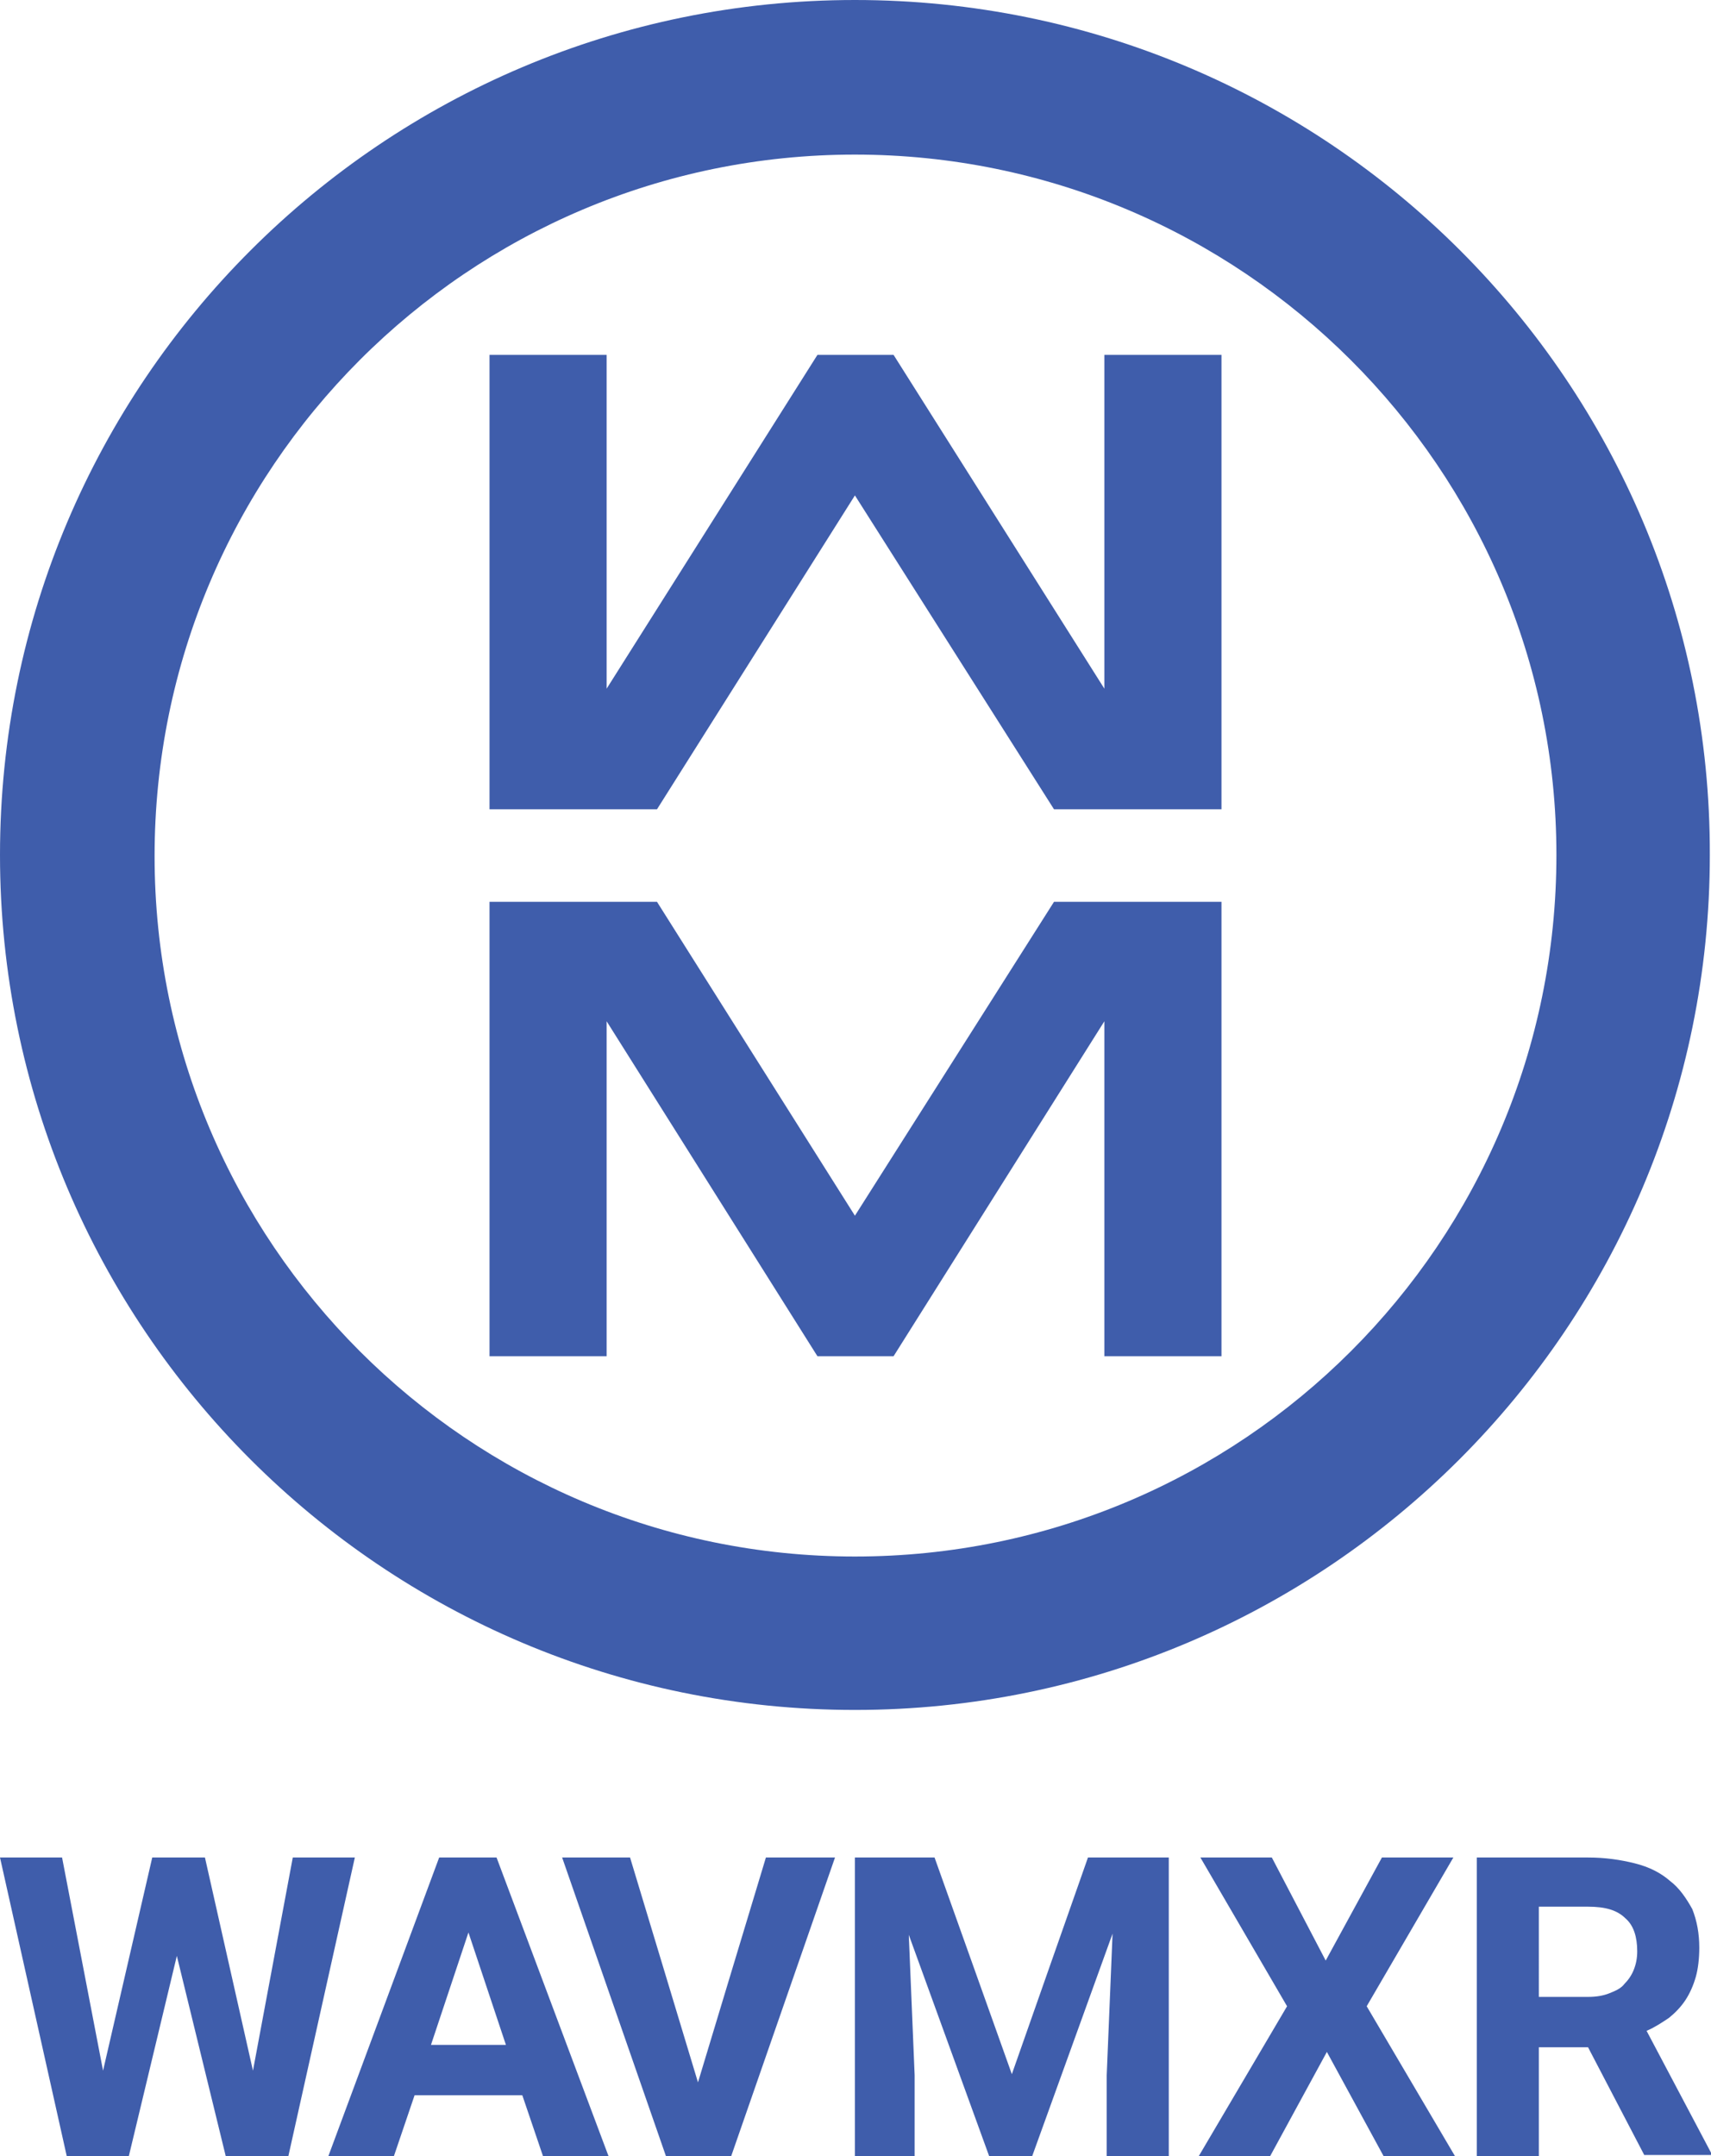 <?xml version="1.0" encoding="utf-8"?>
<!-- Generator: Adobe Illustrator 19.1.0, SVG Export Plug-In . SVG Version: 6.00 Build 0)  -->
<svg version="1.1" id="Layer_1" xmlns="http://www.w3.org/2000/svg" xmlns:xlink="http://www.w3.org/1999/xlink" x="0px" y="0px"
	 viewBox="0 0 146.1 184.1" style="enable-background:new 0 0 146.1 184.1;" xml:space="preserve">
<style type="text/css">
	.st0{fill:#3F5DAB;}
</style>
<g id="XMLID_49_">
	<g id="XMLID_146_">
		<g id="XMLID_32_">
			<path id="XMLID_62_" class="st0" d="M21.6,176.8l3.4-18.2h5.3l-5.7,25.6h-5.3L15.1,167L11,184.1H5.7L0,158.6h5.3l3.5,18.2
				l4.2-18.2h4.5L21.6,176.8z"/>
			<path id="XMLID_57_" class="st0" d="M44.6,178.9h-9.2l-1.8,5.3H28l9.5-25.6h4.9l9.6,25.6h-5.6L44.6,178.9z M36.8,174.6h6.4
				L40,165L36.8,174.6z"/>
			<path id="XMLID_40_" class="st0" d="M59.6,177.8l5.8-19.2h5.9l-8.9,25.6h-5.5L48,158.6h5.8L59.6,177.8z"/>
			<path id="XMLID_38_" class="st0" d="M79.8,158.6l6.6,18.5l6.5-18.5h6.9v25.6h-5.3v-7l0.5-12.1l-6.9,19.1h-3.6l-6.9-19l0.5,12v7
				H73v-25.6H79.8z"/>
			<path id="XMLID_36_" class="st0" d="M113.2,167.4l4.8-8.8h6.1l-7.4,12.7l7.6,12.9h-6.1l-4.9-9l-4.9,9h-6.1l7.6-12.9l-7.4-12.7
				h6.1L113.2,167.4z"/>
			<path id="XMLID_33_" class="st0" d="M135.6,174.8h-4.2v9.4h-5.3v-25.6h9.5c1.5,0,2.8,0.2,4,0.5c1.2,0.3,2.2,0.8,3,1.5
				c0.8,0.6,1.4,1.5,1.9,2.4c0.4,1,0.6,2.1,0.6,3.3c0,0.9-0.1,1.8-0.3,2.5c-0.2,0.7-0.5,1.4-0.9,2c-0.4,0.6-0.9,1.1-1.4,1.5
				c-0.6,0.4-1.2,0.8-1.9,1.1l5.5,10.4v0.2h-5.7L135.6,174.8z M131.4,170.5h4.2c0.7,0,1.3-0.1,1.8-0.3c0.5-0.2,1-0.4,1.3-0.8
				c0.3-0.3,0.6-0.7,0.8-1.2c0.2-0.5,0.3-1,0.3-1.6c0-1.2-0.3-2.2-1-2.8c-0.7-0.7-1.7-1-3.2-1h-4.2V170.5z"/>
		</g>
	</g>
	<path id="XMLID_28_" class="st0" d="M73,0C32.7,0,0,32.7,0,73c0,40.3,32.7,73,73,73s73-32.7,73-73C146.1,32.7,113.4,0,73,0z
		 M73,132.9c-33,0-59.8-26.8-59.8-59.8C13.2,40,40,13.2,73,13.2S132.9,40,132.9,73C132.9,106.1,106.1,132.9,73,132.9z"/>
	<g id="XMLID_23_">
		<g id="XMLID_26_">
			<polygon id="XMLID_27_" class="st0" points="94.3,30.3 94.3,58.8 76.3,30.3 69.8,30.3 51.8,58.8 51.8,30.3 41.8,30.3 41.8,69.1 
				56.1,69.1 73,42.3 73,42.3 73,42.3 73,42.3 73,42.3 73,42.3 73,42.3 90,69.1 104.3,69.1 104.3,30.3 			"/>
		</g>
		<g id="XMLID_24_">
			<polygon id="XMLID_25_" class="st0" points="94.3,115.8 94.3,87.2 76.3,115.8 69.8,115.8 51.8,87.2 51.8,115.8 41.8,115.8 
				41.8,77 56.1,77 73,103.8 73,103.8 73,103.8 73,103.8 73,103.8 73,103.8 73,103.8 90,77 104.3,77 104.3,115.8 			"/>
		</g>
	</g>
</g>
</svg>
